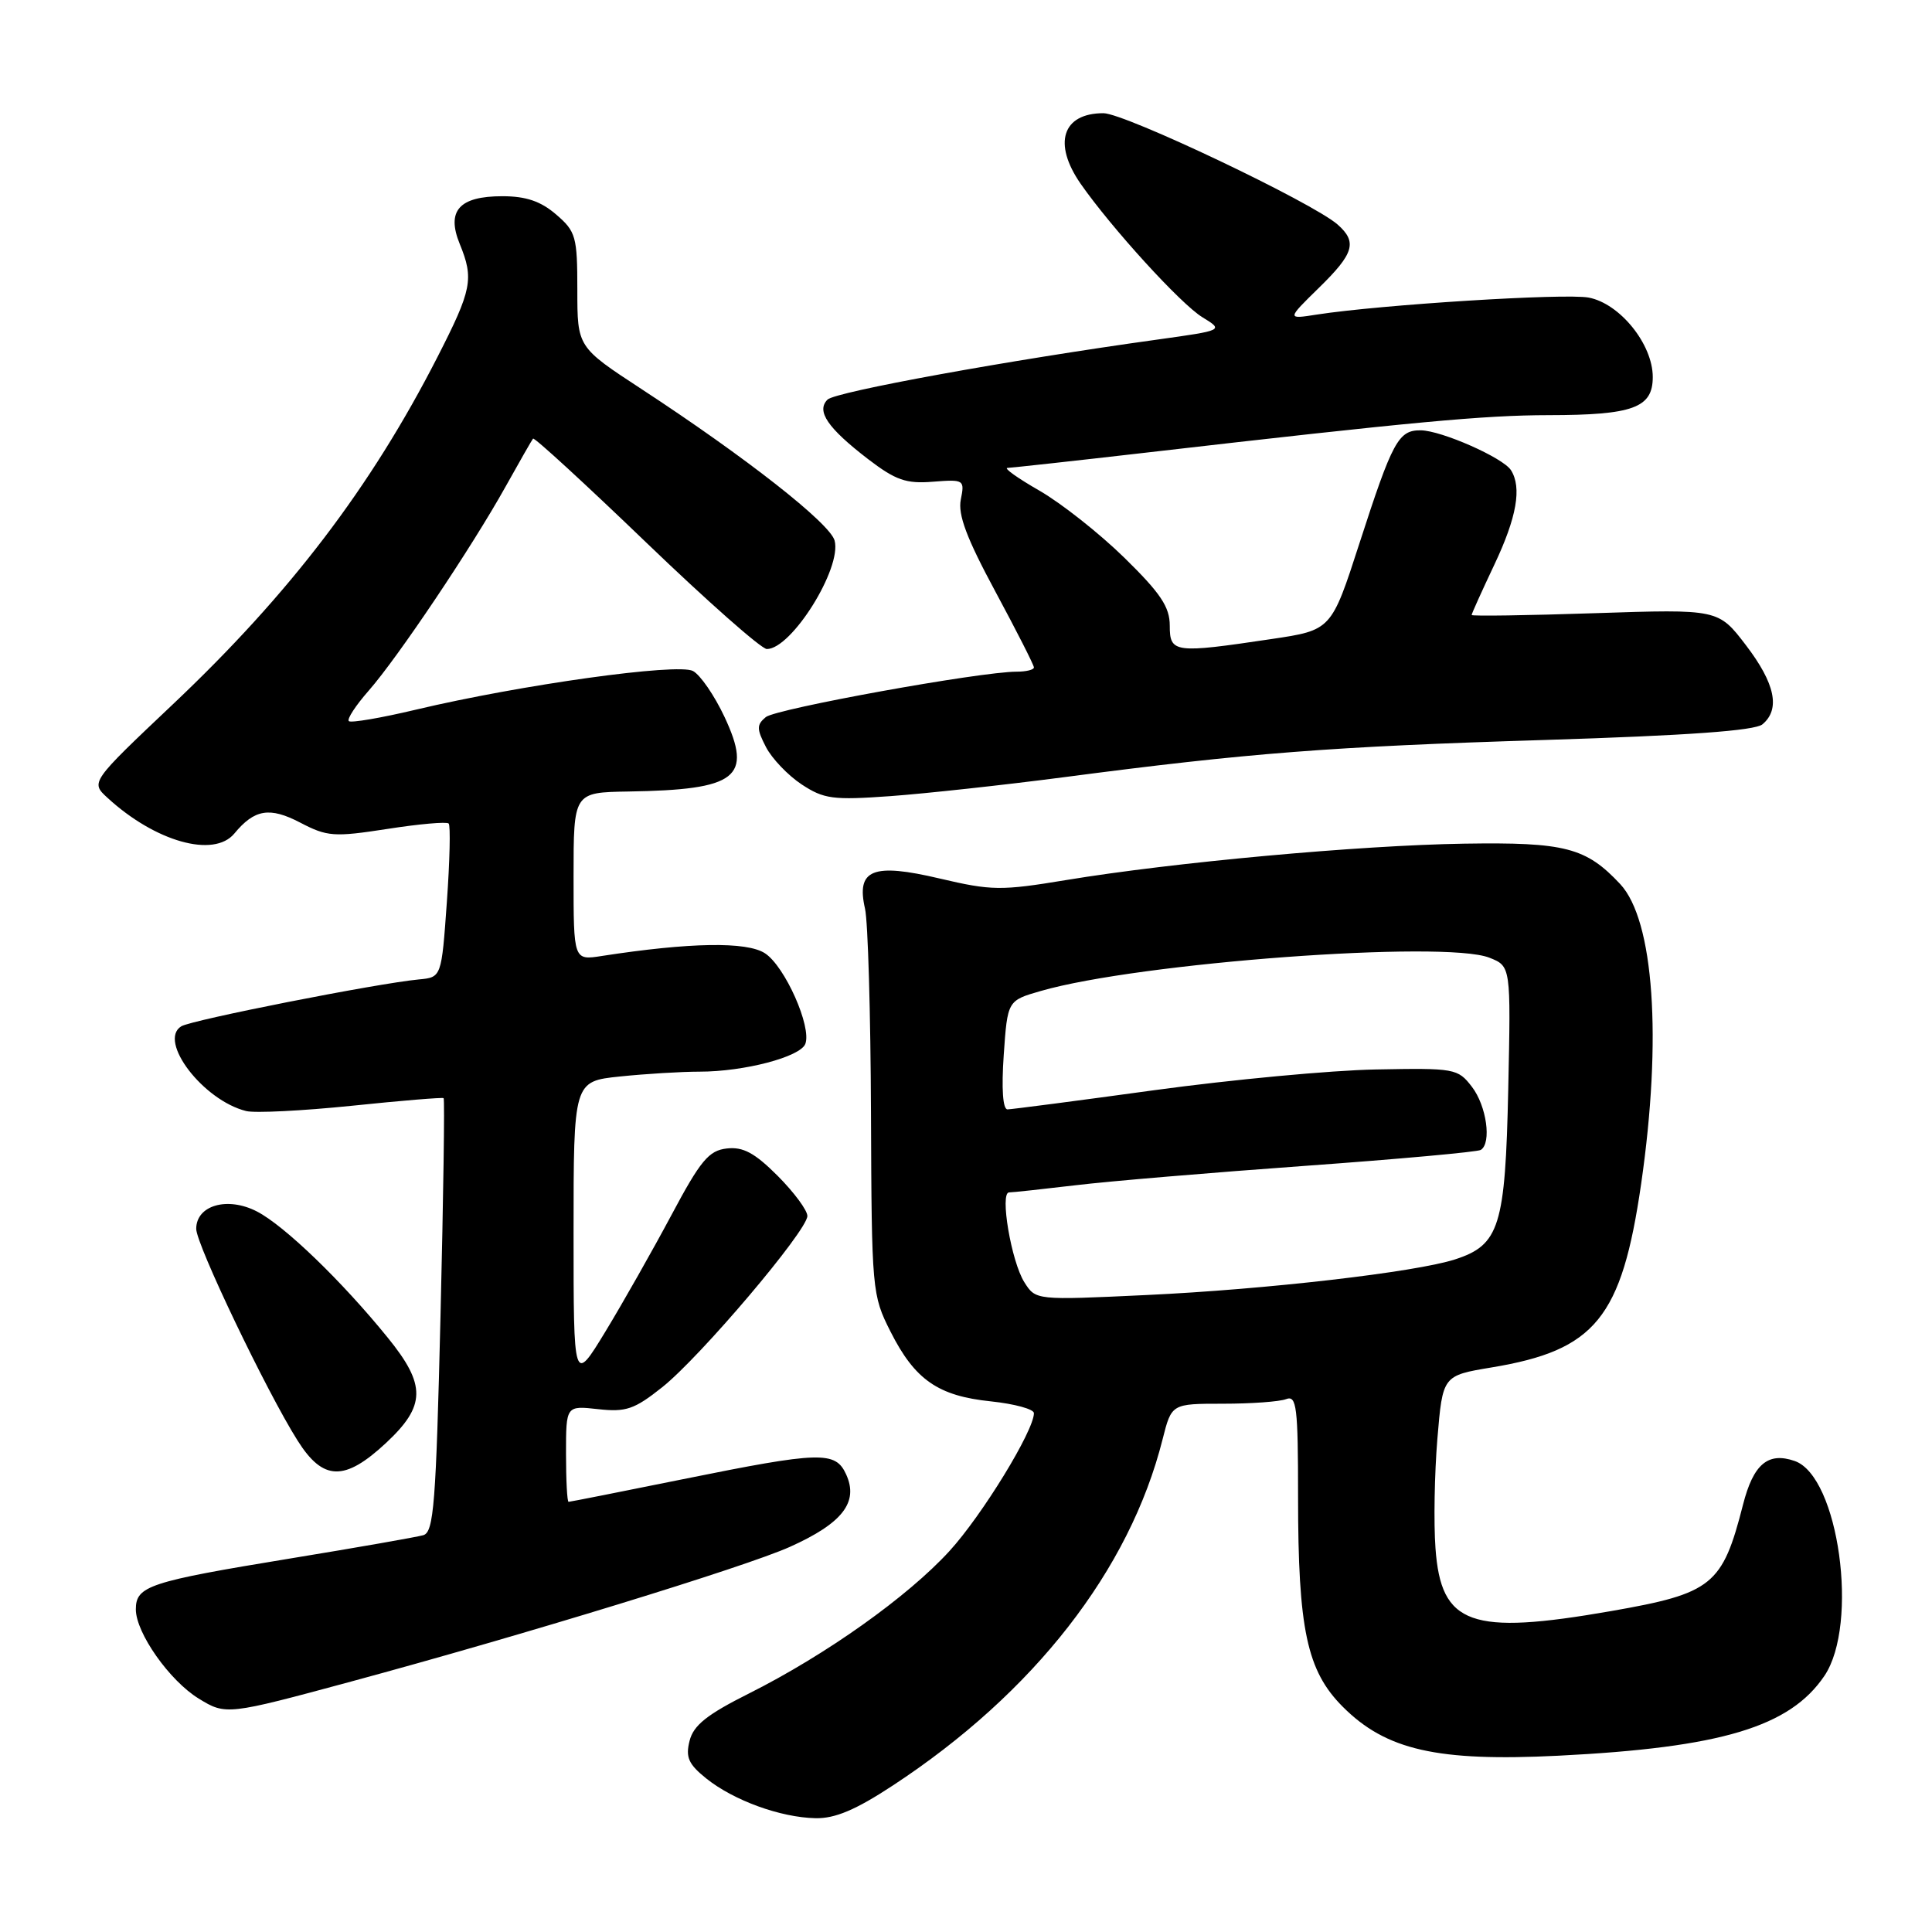 <?xml version="1.0" encoding="UTF-8" standalone="no"?>
<!DOCTYPE svg PUBLIC "-//W3C//DTD SVG 1.1//EN" "http://www.w3.org/Graphics/SVG/1.1/DTD/svg11.dtd" >
<svg xmlns="http://www.w3.org/2000/svg" xmlns:xlink="http://www.w3.org/1999/xlink" version="1.1" viewBox="0 0 256 256">
 <g >
 <path fill="currentColor"
d=" M 118.30 236.59 C 137.01 224.31 149.69 208.03 154.05 190.71 C 155.24 186.00 155.24 186.00 162.04 186.00 C 165.78 186.00 169.55 185.73 170.42 185.39 C 171.81 184.86 172.00 186.39 172.00 198.34 C 172.00 215.91 173.17 221.40 177.93 226.16 C 183.66 231.90 190.45 233.44 206.50 232.64 C 228.09 231.56 237.18 228.82 241.75 222.05 C 246.35 215.21 243.64 195.62 237.81 193.59 C 234.27 192.36 232.33 194.00 230.96 199.37 C 228.23 210.07 226.91 211.13 213.46 213.48 C 194.86 216.72 190.94 215.32 190.21 205.16 C 189.96 201.79 190.08 195.25 190.46 190.65 C 191.16 182.27 191.16 182.27 197.66 181.19 C 211.40 178.91 214.88 174.64 217.46 156.87 C 220.25 137.59 219.16 121.95 214.69 117.15 C 210.15 112.30 207.40 111.58 194.00 111.79 C 180.13 112.01 155.48 114.26 141.22 116.62 C 132.63 118.04 131.38 118.02 124.52 116.41 C 115.63 114.31 113.43 115.20 114.62 120.41 C 115.01 122.11 115.36 134.30 115.41 147.50 C 115.50 171.03 115.55 171.60 118.00 176.45 C 121.23 182.84 124.30 184.97 131.31 185.69 C 134.44 186.02 137.00 186.72 137.00 187.25 C 137.00 189.58 130.14 200.78 125.81 205.52 C 120.27 211.58 109.46 219.26 99.27 224.38 C 93.68 227.18 91.88 228.61 91.37 230.68 C 90.82 232.85 91.23 233.77 93.60 235.67 C 97.23 238.57 103.41 240.82 108.05 240.92 C 110.64 240.98 113.39 239.82 118.30 236.59 Z  M 46.50 222.82 C 69.36 216.64 98.73 207.63 104.66 204.97 C 111.63 201.84 113.80 199.05 112.12 195.37 C 110.70 192.25 108.74 192.31 90.50 196.00 C 82.35 197.65 75.53 199.00 75.34 199.00 C 75.15 199.00 75.00 196.13 75.00 192.62 C 75.00 186.25 75.00 186.25 79.25 186.72 C 82.94 187.13 84.06 186.75 87.74 183.82 C 92.75 179.85 106.95 163.10 106.98 161.13 C 106.99 160.38 105.22 157.99 103.05 155.81 C 100.00 152.76 98.46 151.93 96.30 152.18 C 93.92 152.45 92.82 153.77 88.97 161.00 C 86.47 165.68 82.54 172.62 80.22 176.44 C 76.00 183.37 76.00 183.37 76.00 163.33 C 76.00 143.28 76.00 143.28 82.15 142.64 C 85.53 142.29 90.28 142.00 92.70 142.00 C 98.61 142.00 106.04 140.05 106.71 138.32 C 107.57 136.06 104.01 128.05 101.37 126.32 C 98.96 124.74 91.41 124.87 79.75 126.67 C 76.00 127.26 76.00 127.26 76.00 116.13 C 76.00 105.00 76.00 105.00 83.25 104.88 C 97.69 104.65 99.77 103.04 96.00 94.99 C 94.67 92.16 92.79 89.42 91.82 88.91 C 89.82 87.83 68.99 90.74 55.17 94.02 C 50.51 95.13 46.48 95.82 46.22 95.55 C 45.95 95.28 47.14 93.47 48.86 91.51 C 52.73 87.10 62.51 72.52 66.98 64.50 C 68.82 61.20 70.46 58.33 70.63 58.12 C 70.79 57.91 77.53 64.10 85.61 71.87 C 93.69 79.64 100.89 86.00 101.61 86.00 C 104.88 86.00 111.57 75.30 110.59 71.63 C 109.98 69.35 98.86 60.62 85.00 51.55 C 76.50 45.99 76.50 45.99 76.50 38.41 C 76.50 31.35 76.31 30.67 73.69 28.42 C 71.66 26.67 69.70 26.00 66.57 26.00 C 60.84 26.00 59.12 27.93 60.92 32.33 C 62.81 36.96 62.54 38.36 57.96 47.32 C 49.14 64.57 38.40 78.67 22.92 93.31 C 11.99 103.65 11.99 103.65 14.25 105.72 C 20.57 111.53 28.33 113.72 31.05 110.45 C 33.72 107.22 35.73 106.89 39.78 109.00 C 43.36 110.87 44.25 110.93 51.32 109.84 C 55.53 109.18 59.19 108.86 59.45 109.12 C 59.71 109.37 59.60 114.07 59.21 119.54 C 58.50 129.50 58.50 129.50 55.50 129.78 C 49.97 130.30 25.38 135.15 24.02 135.99 C 20.89 137.92 26.92 145.81 32.62 147.22 C 33.78 147.51 40.08 147.19 46.62 146.52 C 53.15 145.84 58.63 145.39 58.78 145.51 C 58.94 145.63 58.75 158.61 58.37 174.35 C 57.77 199.28 57.48 203.02 56.09 203.42 C 55.22 203.67 47.30 205.06 38.50 206.50 C 19.72 209.58 18.00 210.15 18.00 213.25 C 18.00 216.36 22.46 222.70 26.33 225.07 C 29.92 227.28 30.12 227.25 46.50 222.82 Z  M 51.16 191.19 C 56.43 186.27 56.48 183.53 51.39 177.26 C 45.33 169.78 37.68 162.40 34.05 160.53 C 30.15 158.51 26.00 159.70 26.00 162.83 C 26.00 164.90 35.33 184.40 39.43 190.88 C 42.81 196.25 45.66 196.32 51.16 191.19 Z  M 141.00 102.98 C 165.48 99.77 176.27 98.93 204.69 98.05 C 223.63 97.46 232.51 96.82 233.53 95.98 C 235.93 93.98 235.23 90.58 231.35 85.50 C 227.69 80.71 227.69 80.71 211.35 81.25 C 202.36 81.55 195.00 81.66 195.00 81.49 C 195.00 81.32 196.35 78.33 198.00 74.84 C 200.98 68.55 201.67 64.60 200.21 62.30 C 199.16 60.65 191.00 57.05 188.26 57.02 C 185.30 56.99 184.52 58.43 180.13 72.00 C 176.41 83.50 176.41 83.50 168.45 84.68 C 155.59 86.60 155.00 86.52 155.00 82.90 C 155.00 80.42 153.78 78.60 148.99 73.91 C 145.68 70.67 140.62 66.68 137.74 65.02 C 134.86 63.37 132.95 62.01 133.50 62.00 C 134.05 61.98 142.38 61.07 152.00 59.96 C 187.10 55.91 196.67 55.02 205.18 55.01 C 216.39 55.00 219.00 54.04 219.00 49.96 C 219.00 45.61 214.64 40.21 210.50 39.43 C 207.36 38.84 182.97 40.37 174.50 41.68 C 170.50 42.31 170.50 42.31 174.75 38.15 C 179.42 33.59 179.87 32.08 177.25 29.76 C 173.97 26.86 149.04 15.00 146.21 15.00 C 140.77 15.00 139.48 19.00 143.19 24.35 C 147.27 30.20 156.48 40.31 159.33 42.04 C 162.15 43.77 162.15 43.77 153.33 45.00 C 133.76 47.71 110.69 51.91 109.65 52.95 C 108.13 54.47 109.66 56.71 115.03 60.84 C 118.68 63.63 120.07 64.12 123.62 63.83 C 127.74 63.51 127.84 63.57 127.31 66.20 C 126.91 68.20 128.09 71.33 131.89 78.38 C 134.70 83.60 137.00 88.12 137.00 88.44 C 137.00 88.75 135.97 89.00 134.72 89.00 C 129.89 89.00 102.82 93.91 101.47 95.02 C 100.25 96.04 100.25 96.58 101.49 98.98 C 102.28 100.51 104.40 102.73 106.21 103.93 C 109.17 105.88 110.36 106.04 118.00 105.49 C 122.67 105.15 133.03 104.02 141.00 102.98 Z  M 135.73 169.90 C 134.00 167.16 132.45 158.00 133.71 158.00 C 134.18 158.00 138.14 157.57 142.53 157.05 C 146.91 156.52 160.61 155.37 172.96 154.48 C 185.31 153.59 195.77 152.64 196.21 152.37 C 197.67 151.47 196.98 146.53 195.03 144.00 C 193.17 141.58 192.76 141.51 182.30 141.71 C 176.36 141.82 163.18 143.06 153.00 144.45 C 142.82 145.85 134.05 146.99 133.50 147.00 C 132.88 147.00 132.69 144.27 133.00 139.79 C 133.50 132.58 133.50 132.58 137.91 131.31 C 150.90 127.56 191.41 124.56 197.35 126.90 C 200.20 128.03 200.20 128.03 199.85 144.31 C 199.46 162.53 198.69 164.97 192.79 166.88 C 187.56 168.57 167.78 170.86 151.87 171.60 C 137.24 172.29 137.24 172.29 135.73 169.90 Z "/>
</g>
</svg>